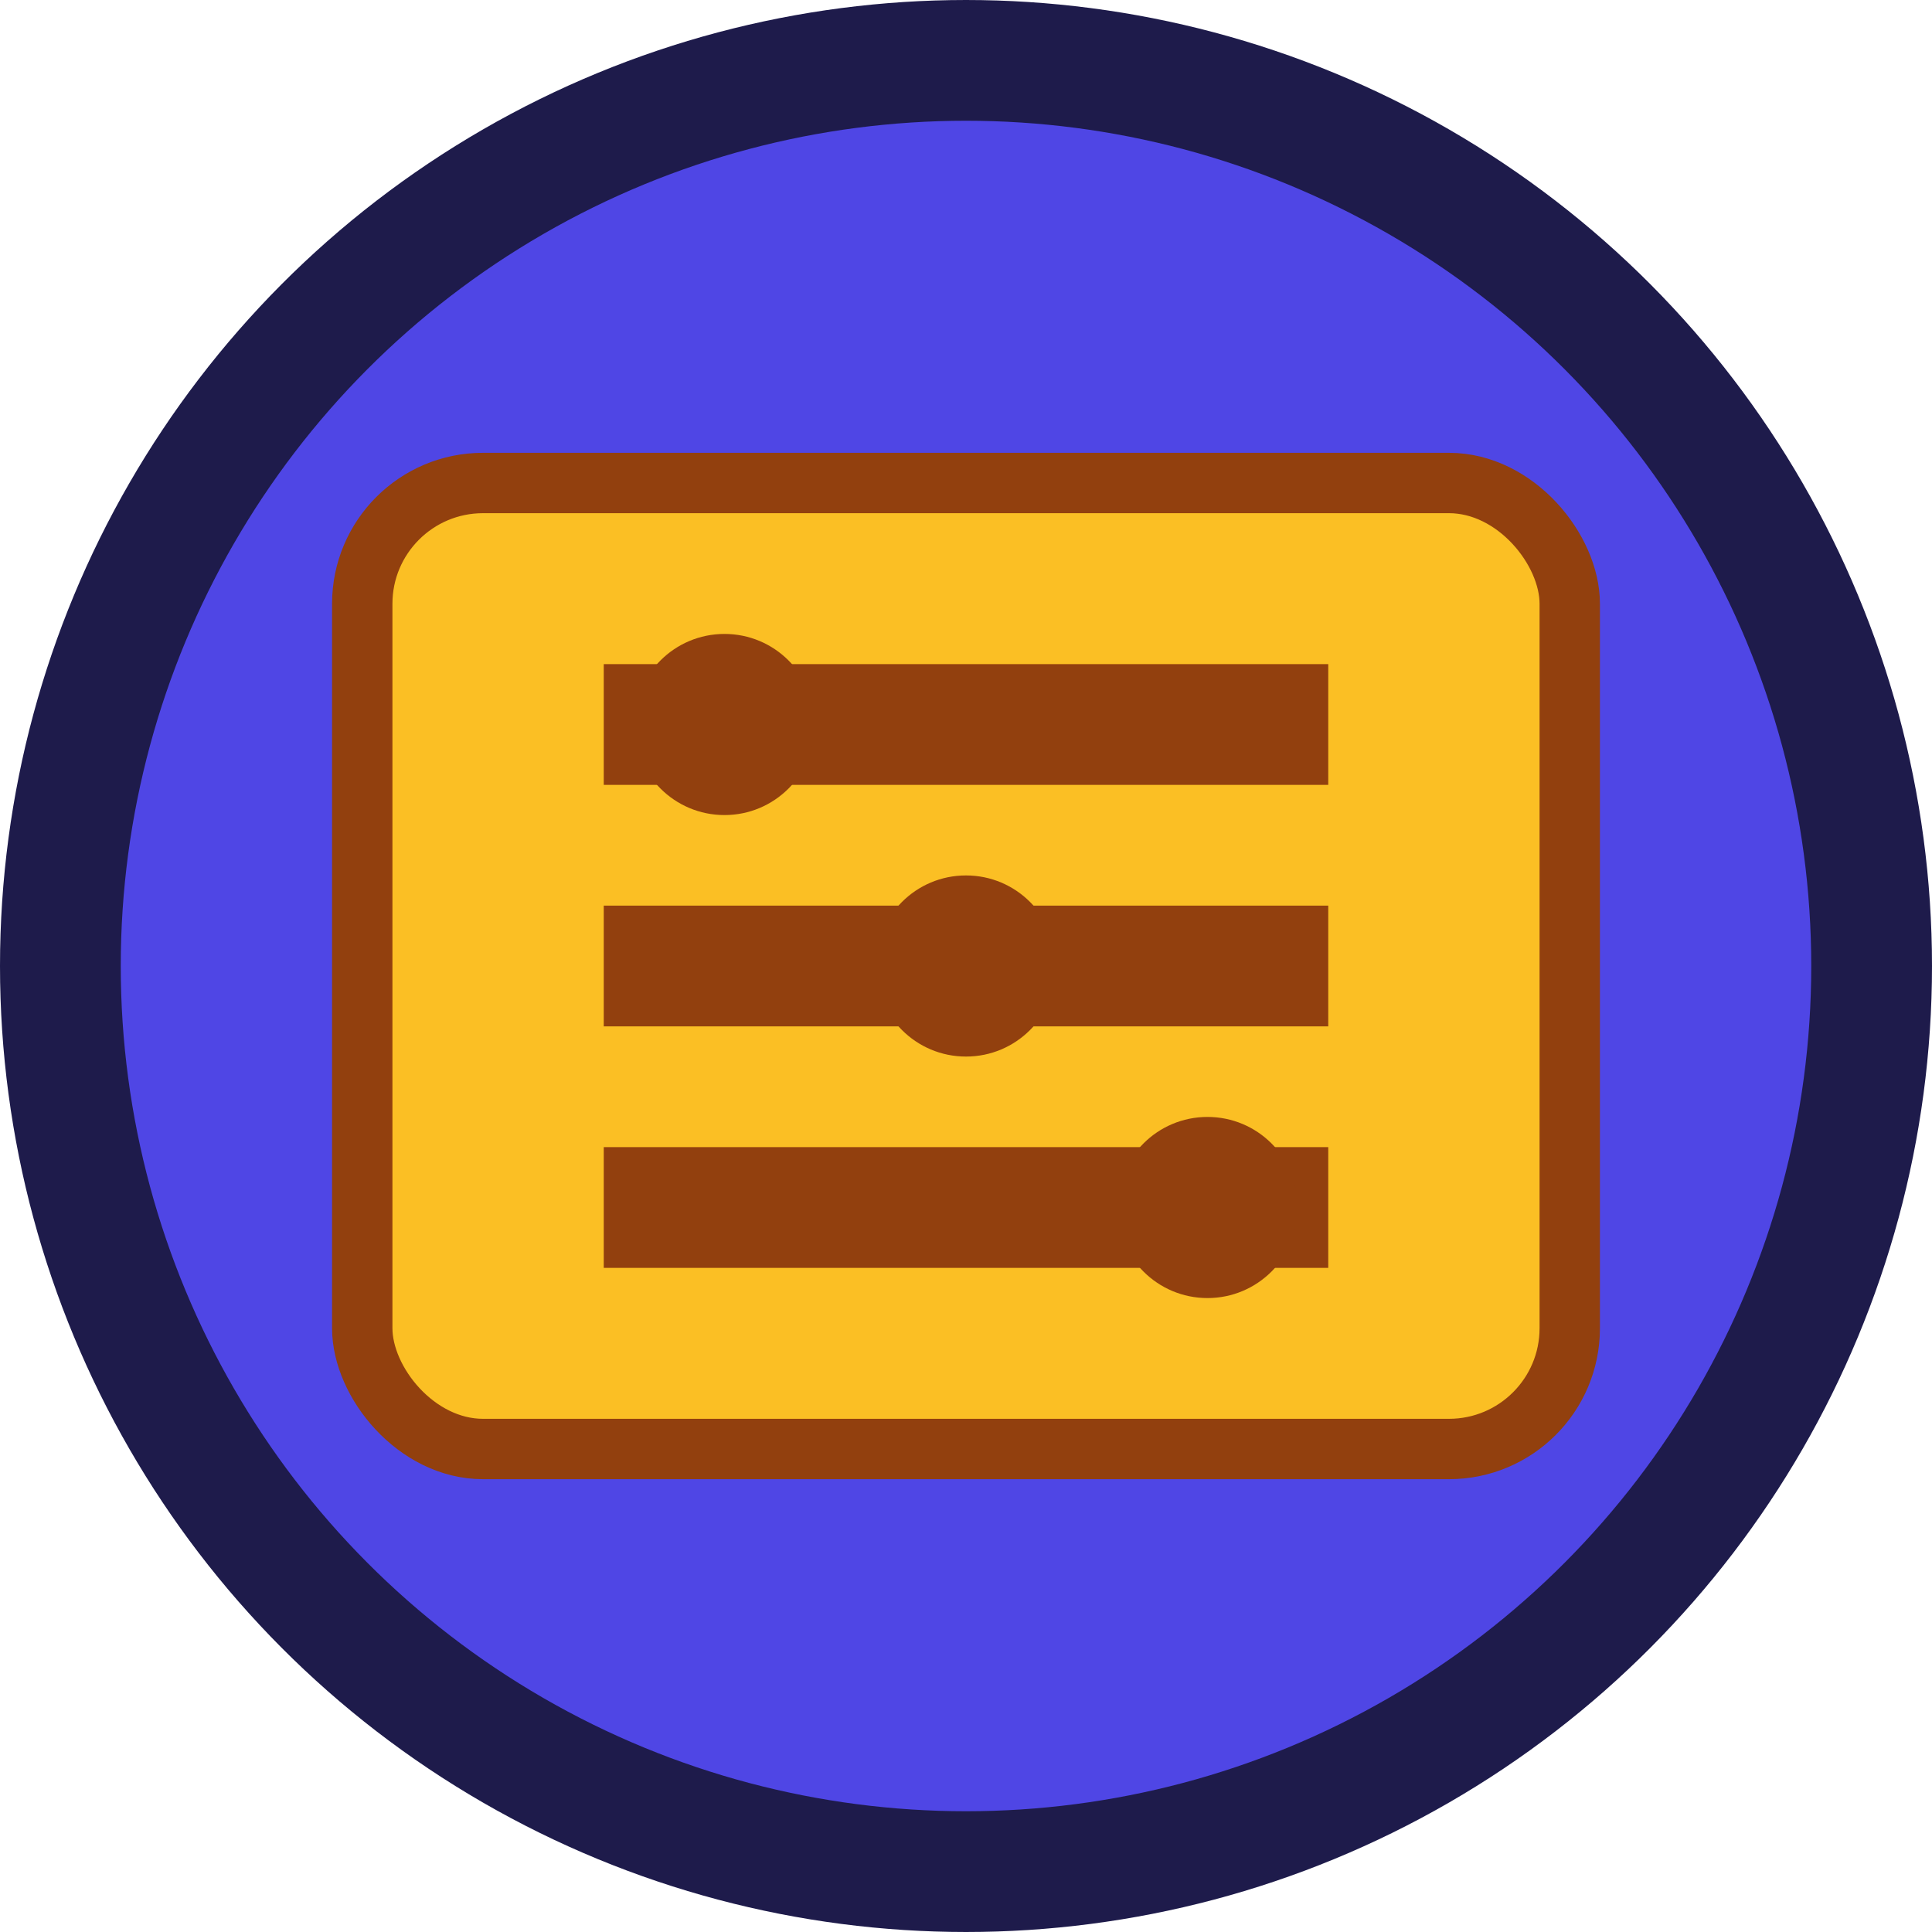 <svg width="32" height="32" viewBox="0 0 32 32" fill="none" xmlns="http://www.w3.org/2000/svg">
  <!-- Background circle -->
  <circle cx="16" cy="16" r="15" fill="#4F46E5" stroke="#1E1B4B" stroke-width="2"/>
  
  <!-- Scroll/Timeline representation -->
  <rect x="6" y="8" width="20" height="16" rx="2" fill="#FBBF24" stroke="#92400E" stroke-width="1"/>
  
  <!-- Timeline line -->
  <line x1="10" y1="12" x2="22" y2="12" stroke="#92400E" stroke-width="2"/>
  <line x1="10" y1="16" x2="22" y2="16" stroke="#92400E" stroke-width="2"/>
  <line x1="10" y1="20" x2="22" y2="20" stroke="#92400E" stroke-width="2"/>
  
  <!-- Timeline dots -->
  <circle cx="12" cy="12" r="1.5" fill="#92400E"/>
  <circle cx="16" cy="16" r="1.5" fill="#92400E"/>
  <circle cx="20" cy="20" r="1.5" fill="#92400E"/>
</svg>